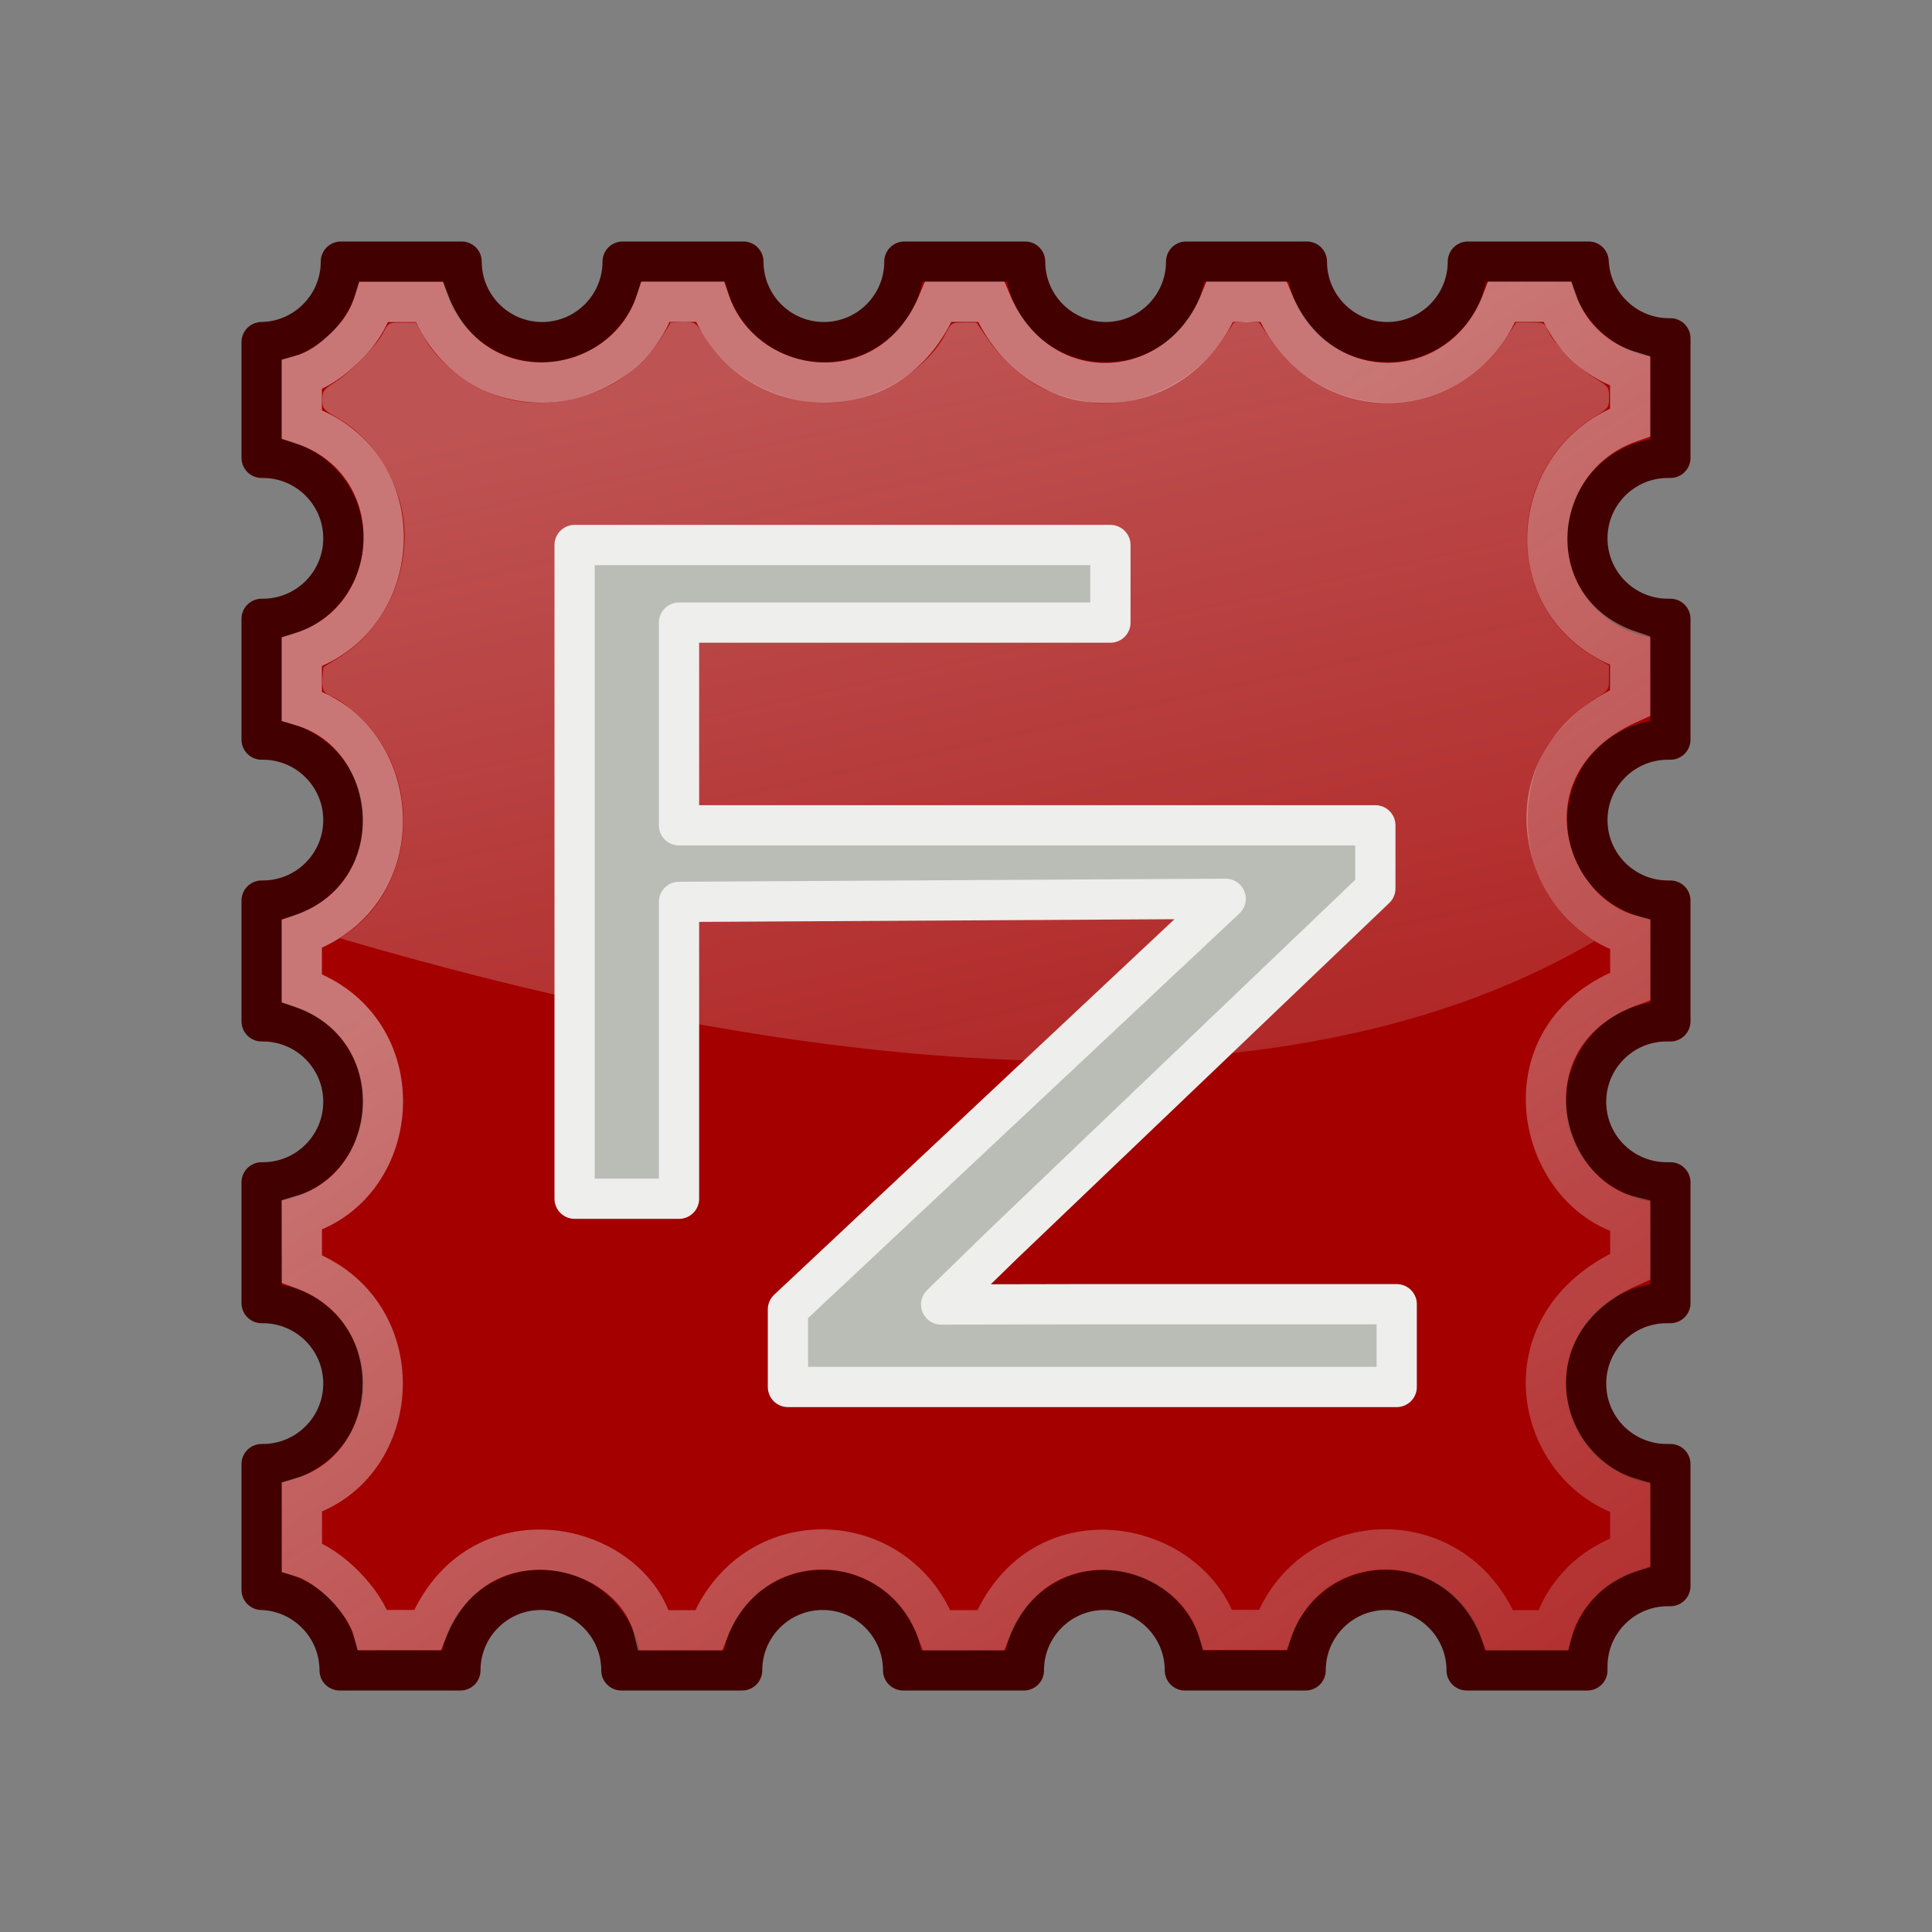 <?xml version="1.0" encoding="UTF-8" standalone="no"?>
<!-- Created with Inkscape (http://www.inkscape.org/) -->
<svg
   xmlns:dc="http://purl.org/dc/elements/1.1/"
   xmlns:cc="http://creativecommons.org/ns#"
   xmlns:rdf="http://www.w3.org/1999/02/22-rdf-syntax-ns#"
   xmlns:svg="http://www.w3.org/2000/svg"
   xmlns="http://www.w3.org/2000/svg"
   xmlns:xlink="http://www.w3.org/1999/xlink"
   xmlns:sodipodi="http://sodipodi.sourceforge.net/DTD/sodipodi-0.dtd"
   xmlns:inkscape="http://www.inkscape.org/namespaces/inkscape"
   width="48"
   height="48"
   id="svg2"
   sodipodi:version="0.32"
   inkscape:version="0.46"
   version="1.0"
   sodipodi:docname="filezilla.svg"
   inkscape:output_extension="org.inkscape.output.svg.inkscape">
  <rect width="100%" height="100%" fill="#808080" stroke="none"/>
  <defs
     id="defs4">
    <linearGradient
       inkscape:collect="always"
       id="linearGradient6427">
      <stop
         style="stop-color:#eeeeec;stop-opacity:1;"
         offset="0"
         id="stop6429" />
      <stop
         style="stop-color:#eeeeec;stop-opacity:0;"
         offset="1"
         id="stop6431" />
    </linearGradient>
    <linearGradient
       id="linearGradient6417">
      <stop
         style="stop-color:#eeeeef;stop-opacity:0.941;"
         offset="0"
         id="stop6419" />
      <stop
         style="stop-color:#000000;stop-opacity:0;"
         offset="1"
         id="stop6421" />
    </linearGradient>
    <linearGradient
       inkscape:collect="always"
       id="linearGradient6405">
      <stop
         style="stop-color:#eeeeec;stop-opacity:1;"
         offset="0"
         id="stop6407" />
      <stop
         style="stop-color:#eeeeec;stop-opacity:0;"
         offset="1"
         id="stop6409" />
    </linearGradient>
    <inkscape:perspective
       sodipodi:type="inkscape:persp3d"
       inkscape:vp_x="0 : 526.18109 : 1"
       inkscape:vp_y="0 : 1000 : 0"
       inkscape:vp_z="744.09448 : 526.18109 : 1"
       inkscape:persp3d-origin="372.04724 : 350.78739 : 1"
       id="perspective10" />
    <linearGradient
       inkscape:collect="always"
       xlink:href="#linearGradient6405"
       id="linearGradient6411"
       x1="18.234"
       y1="18.985"
       x2="45.401"
       y2="61.122"
       gradientUnits="userSpaceOnUse" />
    <linearGradient
       inkscape:collect="always"
       xlink:href="#linearGradient6417"
       id="linearGradient6423"
       x1="8.037"
       y1="16.807"
       x2="39.976"
       y2="16.807"
       gradientUnits="userSpaceOnUse" />
    <linearGradient
       inkscape:collect="always"
       xlink:href="#linearGradient6427"
       id="linearGradient6433"
       x1="24.006"
       y1="8.012"
       x2="31.991"
       y2="44.31"
       gradientUnits="userSpaceOnUse" />
  </defs>
  <sodipodi:namedview
     id="base"
     pagecolor="#ffffff"
     bordercolor="#666666"
     borderopacity="1.0"
     gridtolerance="10000"
     guidetolerance="10"
     objecttolerance="10"
     inkscape:pageopacity="0.0"
     inkscape:pageshadow="2"
     inkscape:zoom="1"
     inkscape:cx="24"
     inkscape:cy="24"
     inkscape:document-units="px"
     inkscape:current-layer="layer1"
     showgrid="false"
     inkscape:showpageshadow="false"
     inkscape:window-width="1022"
     inkscape:window-height="971"
     inkscape:window-x="1280"
     inkscape:window-y="24" />
  <g
     inkscape:label="Layer 1"
     inkscape:groupmode="layer"
     id="layer1">
    <g
       id="g5979">
      <path
         id="rect5480"
         d="M 8.469 6.5 C 8.469 7.593 7.589 8.483 6.5 8.5 L 6.5 11.375 C 6.511 11.375 6.521 11.375 6.531 11.375 C 7.635 11.375 8.531 12.271 8.531 13.375 C 8.531 14.479 7.635 15.375 6.531 15.375 C 6.521 15.375 6.511 15.375 6.5 15.375 L 6.5 18.375 C 6.511 18.375 6.521 18.375 6.531 18.375 C 7.635 18.375 8.531 19.271 8.531 20.375 C 8.531 21.479 7.635 22.375 6.531 22.375 C 6.521 22.375 6.511 22.375 6.5 22.375 L 6.5 25.375 C 6.511 25.375 6.521 25.375 6.531 25.375 C 7.635 25.375 8.531 26.271 8.531 27.375 C 8.531 28.479 7.635 29.375 6.531 29.375 C 6.521 29.375 6.511 29.375 6.5 29.375 L 6.5 32.375 C 6.511 32.375 6.521 32.375 6.531 32.375 C 7.635 32.375 8.531 33.271 8.531 34.375 C 8.531 35.479 7.635 36.375 6.531 36.375 C 6.521 36.375 6.511 36.375 6.5 36.375 L 6.5 39.5 C 7.575 39.533 8.438 40.417 8.438 41.5 L 11.438 41.5 C 11.438 40.396 12.333 39.5 13.438 39.5 C 14.542 39.5 15.438 40.396 15.438 41.5 L 18.438 41.5 C 18.438 40.396 19.333 39.5 20.438 39.5 C 21.542 39.5 22.438 40.396 22.438 41.5 L 25.438 41.5 C 25.437 40.396 26.333 39.5 27.438 39.5 C 28.542 39.5 29.438 40.396 29.438 41.5 L 32.438 41.5 C 32.438 40.396 33.333 39.5 34.438 39.5 C 35.542 39.5 36.438 40.396 36.438 41.5 L 39.438 41.5 C 39.436 41.469 39.438 41.438 39.438 41.406 C 39.437 40.302 40.333 39.406 41.438 39.406 C 41.459 39.406 41.479 39.406 41.5 39.406 L 41.5 36.375 C 41.469 36.376 41.438 36.375 41.406 36.375 C 40.302 36.375 39.406 35.479 39.406 34.375 C 39.406 33.271 40.302 32.375 41.406 32.375 C 41.438 32.375 41.469 32.374 41.5 32.375 L 41.5 29.375 C 41.469 29.376 41.438 29.375 41.406 29.375 C 40.302 29.375 39.406 28.479 39.406 27.375 C 39.406 26.271 40.302 25.375 41.406 25.375 C 41.438 25.375 41.469 25.374 41.5 25.375 L 41.5 22.375 C 41.477 22.376 41.46 22.375 41.438 22.375 C 40.334 22.375 39.438 21.479 39.438 20.375 C 39.438 19.271 40.334 18.375 41.438 18.375 C 41.46 18.375 41.477 18.374 41.5 18.375 L 41.5 15.375 C 41.479 15.376 41.459 15.375 41.438 15.375 C 40.334 15.375 39.437 14.479 39.438 13.375 C 39.438 12.271 40.333 11.375 41.438 11.375 C 41.459 11.375 41.479 11.374 41.5 11.375 L 41.5 8.406 C 41.489 8.406 41.479 8.406 41.469 8.406 C 40.396 8.406 39.518 7.56 39.469 6.5 L 36.469 6.5 C 36.469 7.604 35.573 8.5 34.469 8.5 C 33.365 8.5 32.469 7.604 32.469 6.5 L 29.469 6.5 C 29.469 7.604 28.573 8.5 27.469 8.5 C 26.365 8.5 25.469 7.604 25.469 6.5 L 22.469 6.5 C 22.469 7.604 21.573 8.5 20.469 8.5 C 19.365 8.5 18.469 7.604 18.469 6.5 L 15.469 6.5 C 15.469 7.604 14.573 8.5 13.469 8.5 C 12.365 8.5 11.469 7.604 11.469 6.5 L 8.469 6.5 z "
         style="opacity:1;fill:#a40000;fill-opacity:1;fill-rule:evenodd;stroke:#430000;stroke-width:1;stroke-linecap:round;stroke-linejoin:round;stroke-miterlimit:4;stroke-dasharray:none;stroke-dashoffset:0;stroke-opacity:1" />
      <path
         sodipodi:nodetypes="csccccccccccccccccccccscccccccccccccccccccc"
         id="path6364"
         d="M 9.293,7.501 C 9.142,7.982 8.89,8.322 8.595,8.609 C 8.251,8.944 7.908,9.198 7.498,9.314 L 7.498,10.539 C 10.299,11.466 10.124,15.366 7.498,16.2 L 7.498,17.541 C 10.02,18.294 10.342,22.213 7.498,23.206 L 7.498,24.547 C 10.325,25.532 10.042,29.438 7.498,30.193 L 7.5,31.524 C 10.296,32.537 10.057,36.427 7.5,37.202 L 7.5,38.687 C 8.199,38.899 9.076,39.789 9.267,40.499 L 10.618,40.499 C 11.862,37.414 15.709,38.291 16.244,40.504 L 17.603,40.504 C 18.683,37.745 22.309,37.912 23.275,40.504 L 24.611,40.504 C 25.824,37.468 29.57,38.238 30.26,40.496 L 31.618,40.496 C 32.564,37.864 36.195,37.788 37.26,40.504 L 38.58,40.504 C 38.716,40.025 38.962,39.645 39.251,39.343 C 39.595,38.985 40.009,38.737 40.504,38.565 L 40.504,37.214 C 38.133,36.511 37.313,32.883 40.504,31.466 L 40.504,30.216 C 38.173,29.64 37.282,25.696 40.504,24.503 L 40.504,23.225 C 38.288,22.603 37.226,18.928 40.501,17.463 L 40.501,16.172 C 37.628,15.2 37.888,11.408 40.501,10.491 L 40.501,9.224 C 39.514,8.923 38.926,8.19 38.685,7.497 L 37.313,7.497 C 36.319,10.099 32.789,10.268 31.634,7.497 L 30.31,7.497 C 29.236,10.128 25.781,10.252 24.622,7.497 L 23.314,7.497 C 22.109,10.424 18.463,9.915 17.635,7.497 L 16.294,7.497 C 15.485,9.948 11.765,10.387 10.661,7.501 L 9.293,7.501 z"
         style="fill:none;fill-rule:evenodd;stroke:url(#linearGradient6411);stroke-width:1px;stroke-linecap:butt;stroke-linejoin:miter;stroke-opacity:1;opacity:0.5" />
      <path
         sodipodi:nodetypes="csscccssssscccsscccssscccssccccccccssssscccssscc"
         id="path6425"
         d="M 8.442,23.31 C 10.328,22.161 10.573,19.34 8.92,17.792 C 8.717,17.603 8.436,17.392 8.295,17.325 C 8.042,17.205 8.007,17.198 8.007,16.887 L 8.037,16.571 L 8.392,16.355 C 9.41,15.737 10.052,14.562 10.052,13.319 C 10.052,12.168 9.396,10.988 8.44,10.419 C 8.051,10.187 8.008,10.173 8.007,9.931 C 8.006,9.7 8.058,9.668 8.327,9.493 C 8.722,9.235 9.343,8.601 9.514,8.278 C 9.654,8.013 9.656,8.012 9.991,8.014 L 10.327,8.016 L 10.54,8.389 C 10.967,9.134 11.841,9.751 12.739,9.942 C 13.535,10.111 14.54,9.942 15.266,9.516 C 15.68,9.273 16.196,8.772 16.442,8.372 L 16.665,8.012 L 16.977,7.999 C 17.286,8 17.29,8.017 17.472,8.323 C 18.191,9.535 19.783,10.233 21.166,9.942 C 22.121,9.742 23.09,9.057 23.487,8.302 C 23.638,8.014 23.642,8.012 23.949,8.012 L 24.259,8.012 L 24.556,8.447 C 24.884,8.926 25.408,9.397 25.88,9.636 C 26.278,9.838 27.027,10.028 27.42,10.026 C 28.576,10.022 29.745,9.387 30.391,8.412 L 30.655,8.012 L 30.969,7.982 L 31.282,8.012 L 31.579,8.447 C 33.007,10.536 36.037,10.517 37.409,8.411 L 37.669,8.012 L 38.021,8.012 C 38.359,8.012 38.376,8.02 38.453,8.206 C 38.573,8.496 39.208,9.143 39.616,9.39 C 39.965,9.602 39.976,9.617 39.976,9.871 C 39.976,10.123 39.963,10.14 39.624,10.35 C 38.439,11.086 37.792,12.442 37.966,13.828 C 38.099,14.892 38.696,15.796 39.616,16.325 L 39.974,16.531 L 39.974,16.837 C 39.974,17.141 39.973,17.143 39.633,17.356 C 39.27,17.583 38.723,18.109 38.483,18.462 C 37.986,19.194 37.836,20.313 38.051,21.228 C 38.251,22.076 38.874,22.958 39.616,23.38 C 31.22,28.33 18.535,26.27 8.442,23.31 z"
         style="opacity:0.35;fill:url(#linearGradient6433);fill-opacity:1;fill-rule:evenodd;stroke:none;stroke-width:1;stroke-linecap:round;stroke-linejoin:round;stroke-miterlimit:4;stroke-dasharray:none;stroke-dashoffset:0;stroke-opacity:1" />
      <path
         sodipodi:nodetypes="ccccccccccccccccccc"
         id="text6386"
         d="M 14.276,13.541 L 14.276,29.782 L 16.87,29.782 L 16.87,22.407 L 30.451,22.33 L 19.576,32.532 L 19.576,34.459 L 34.701,34.459 L 34.701,32.403 L 26.795,32.403 L 23.383,32.41 L 24.92,30.913 L 34.17,22.073 L 34.17,20.505 L 16.87,20.505 L 16.87,15.468 L 27.588,15.468 L 27.588,13.541 L 14.276,13.541 z"
         style="font-size:27.568px;font-style:normal;font-weight:normal;fill:#babdb6;fill-opacity:1;stroke:#eeeeec;stroke-width:1px;stroke-linecap:butt;stroke-linejoin:round;stroke-opacity:1;font-family:Bitstream Vera Sans" />
    </g>
  </g>
</svg>
